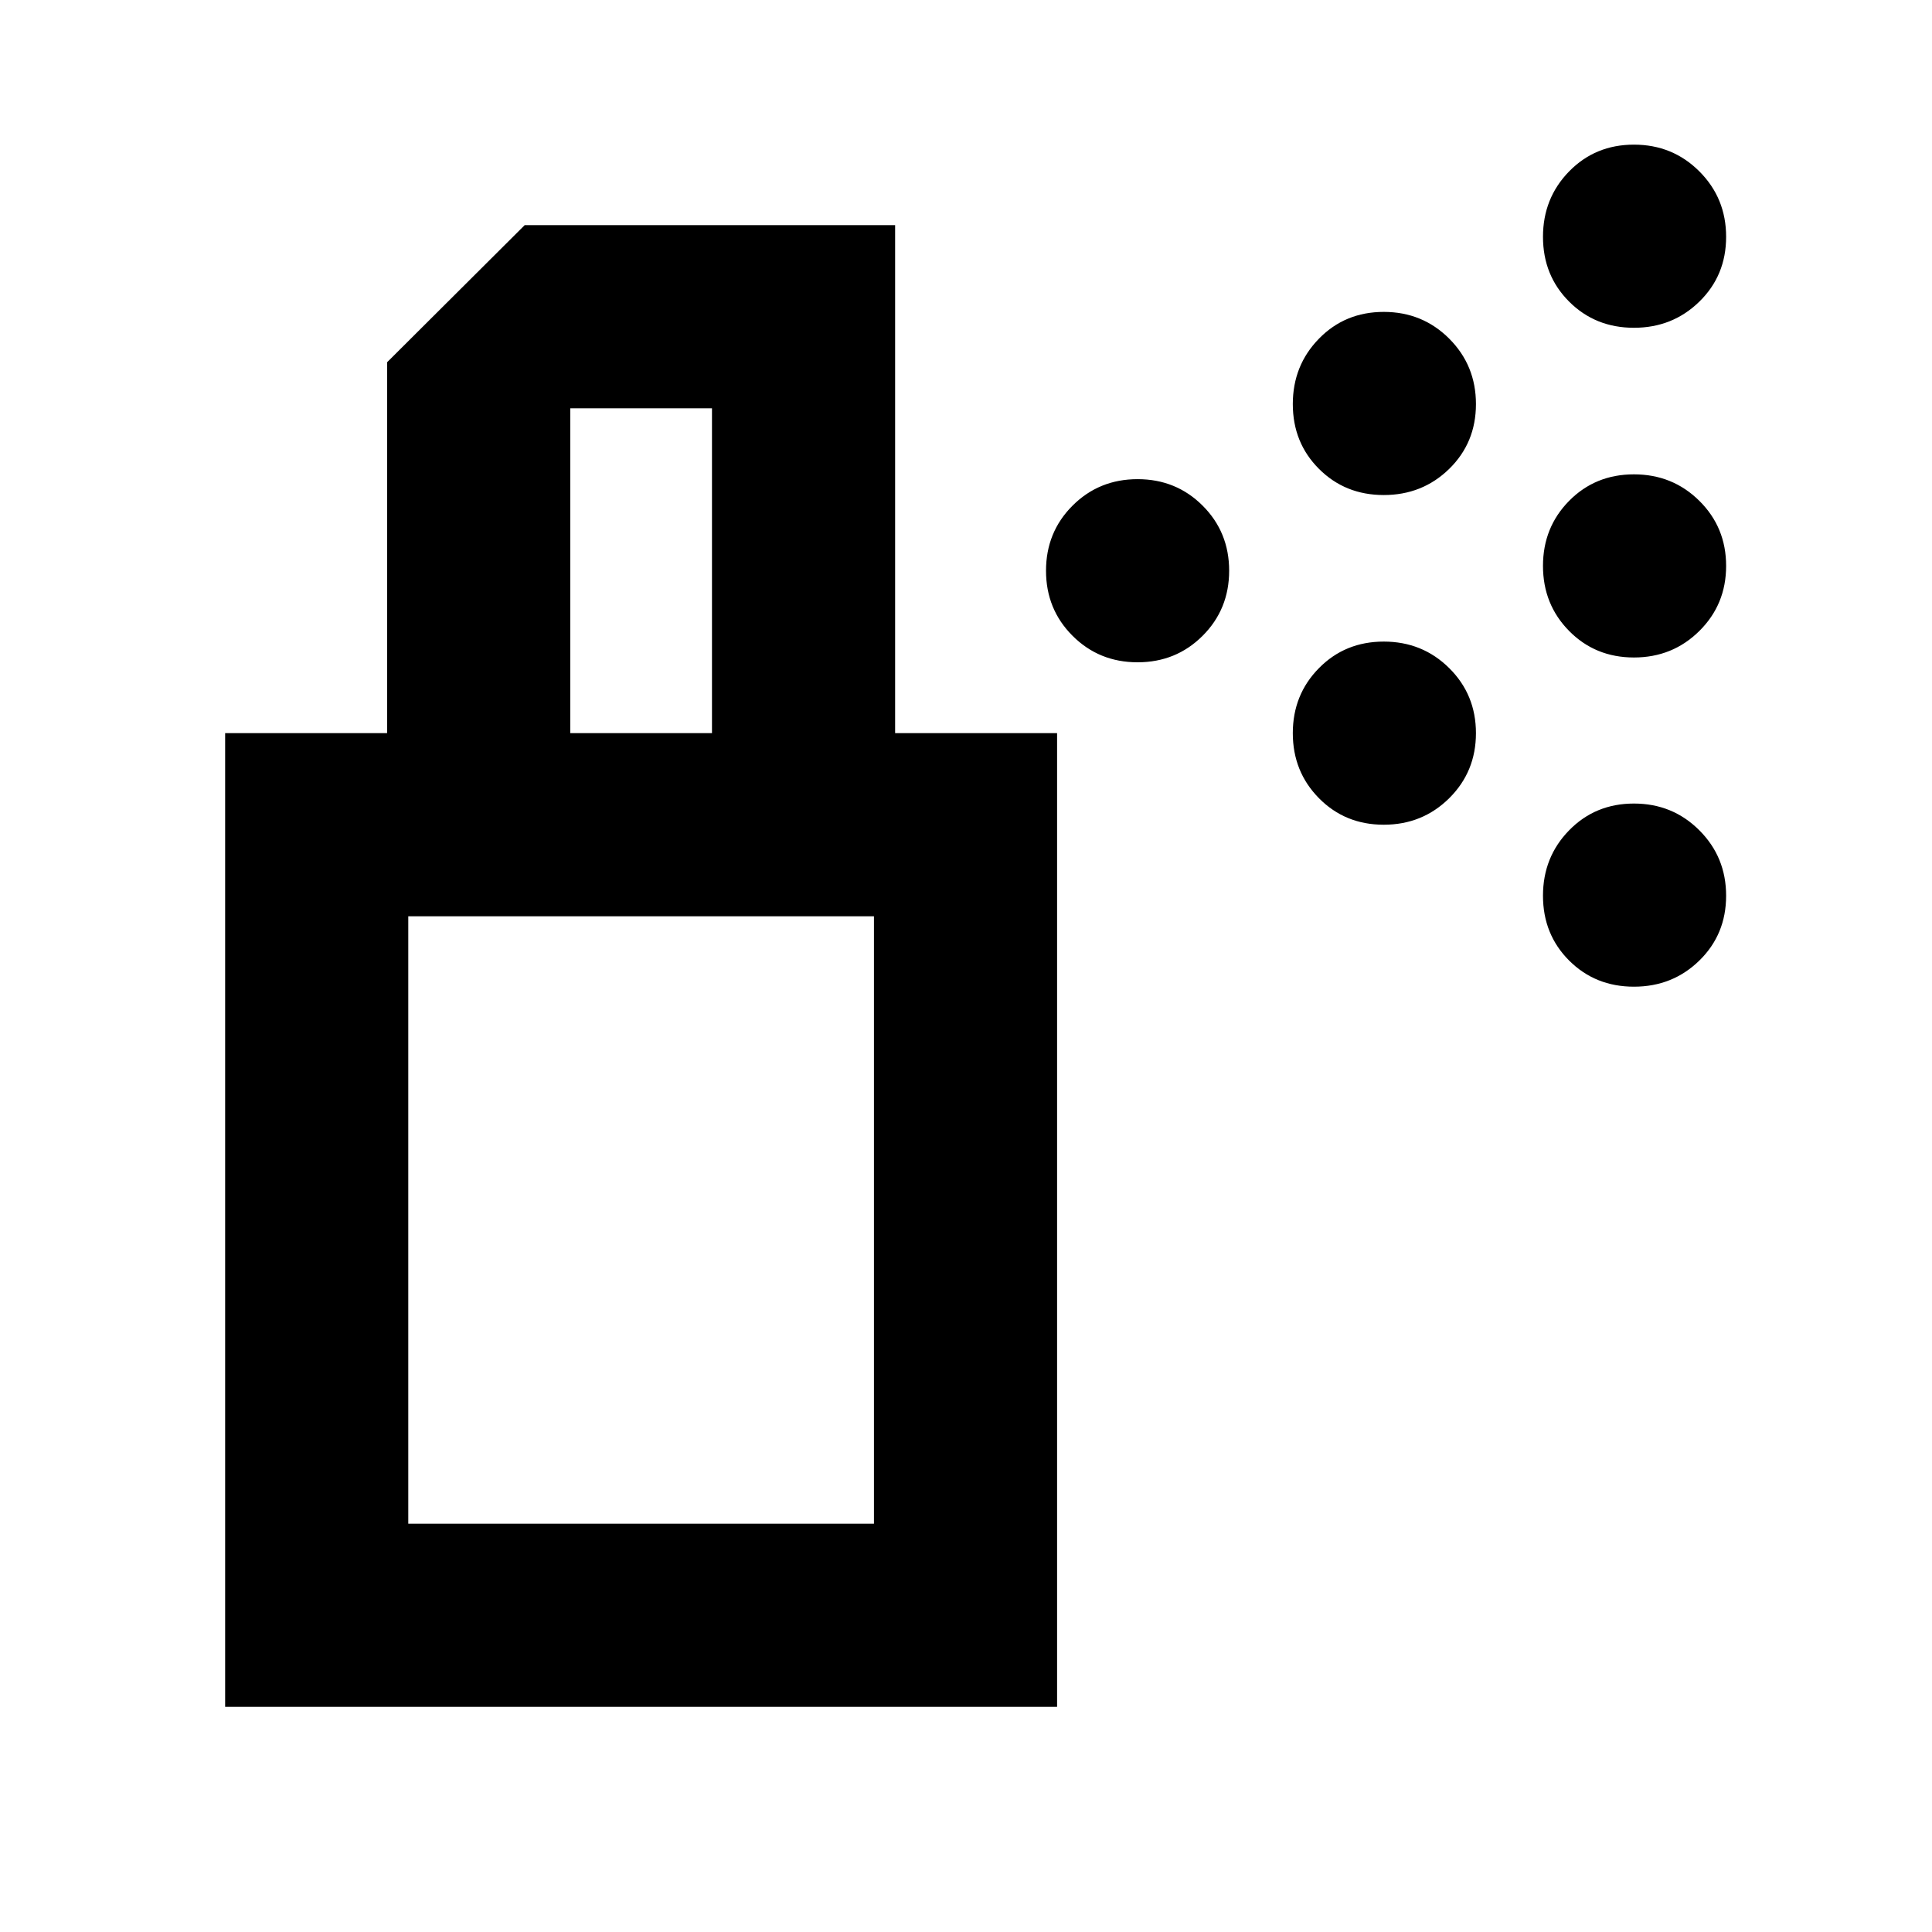 <svg xmlns="http://www.w3.org/2000/svg" height="24" viewBox="0 -960 960 960" width="24"><path d="M192.35-595.7V-780l68.37-68.13h184.06v252.43h-91v-161.43h-70.43v161.43h-91Zm372.91-35.21q-19.15 0-32.33-13.18-13.17-13.17-13.17-32.32 0-19.16 13.17-32.33 13.18-13.17 32.33-13.17t32.33 13.17q13.17 13.17 13.17 32.33 0 19.15-13.17 32.32-13.18 13.18-32.33 13.18Zm246.64-2.39q-19.21 0-32.21-13.18-12.99-13.17-12.99-32.32 0-19.16 12.99-32.33 13-13.17 32.21-13.17t32.5 13.17q13.3 13.17 13.3 32.33 0 19.15-13.3 32.32-13.29 13.18-32.5 13.18Zm-124.31-80.72q-19.21 0-32.2-13-13-12.99-13-32.2t13-32.51q12.99-13.29 32.2-13.29t32.51 13.29q13.29 13.3 13.29 32.51 0 19.21-13.29 32.2-13.3 13-32.51 13Zm124.31-83.11q-19.21 0-32.21-13-12.99-12.99-12.99-32.2t12.99-32.51q13-13.29 32.21-13.29t32.5 13.29q13.3 13.3 13.3 32.51 0 19.21-13.3 32.2-13.29 13-32.5 13ZM687.59-550.2q-19.21 0-32.2-13.17-13-13.17-13-32.33 0-19.15 13-32.32 12.99-13.18 32.2-13.18t32.51 13.18q13.29 13.17 13.29 32.32 0 19.16-13.29 32.33-13.3 13.17-32.51 13.17Zm124.31 80.48q-19.21 0-32.21-12.99-12.99-13-12.99-32.21t12.99-32.5q13-13.3 32.21-13.3t32.5 13.3q13.3 13.29 13.3 32.5t-13.3 32.21q-13.29 12.99-32.5 12.99ZM202.87-202.87h231.39V-504.7H202.87v301.83Zm-91 91V-595.7h413.39v483.83H111.87Zm91-91h231.39-231.39Z"/></svg>